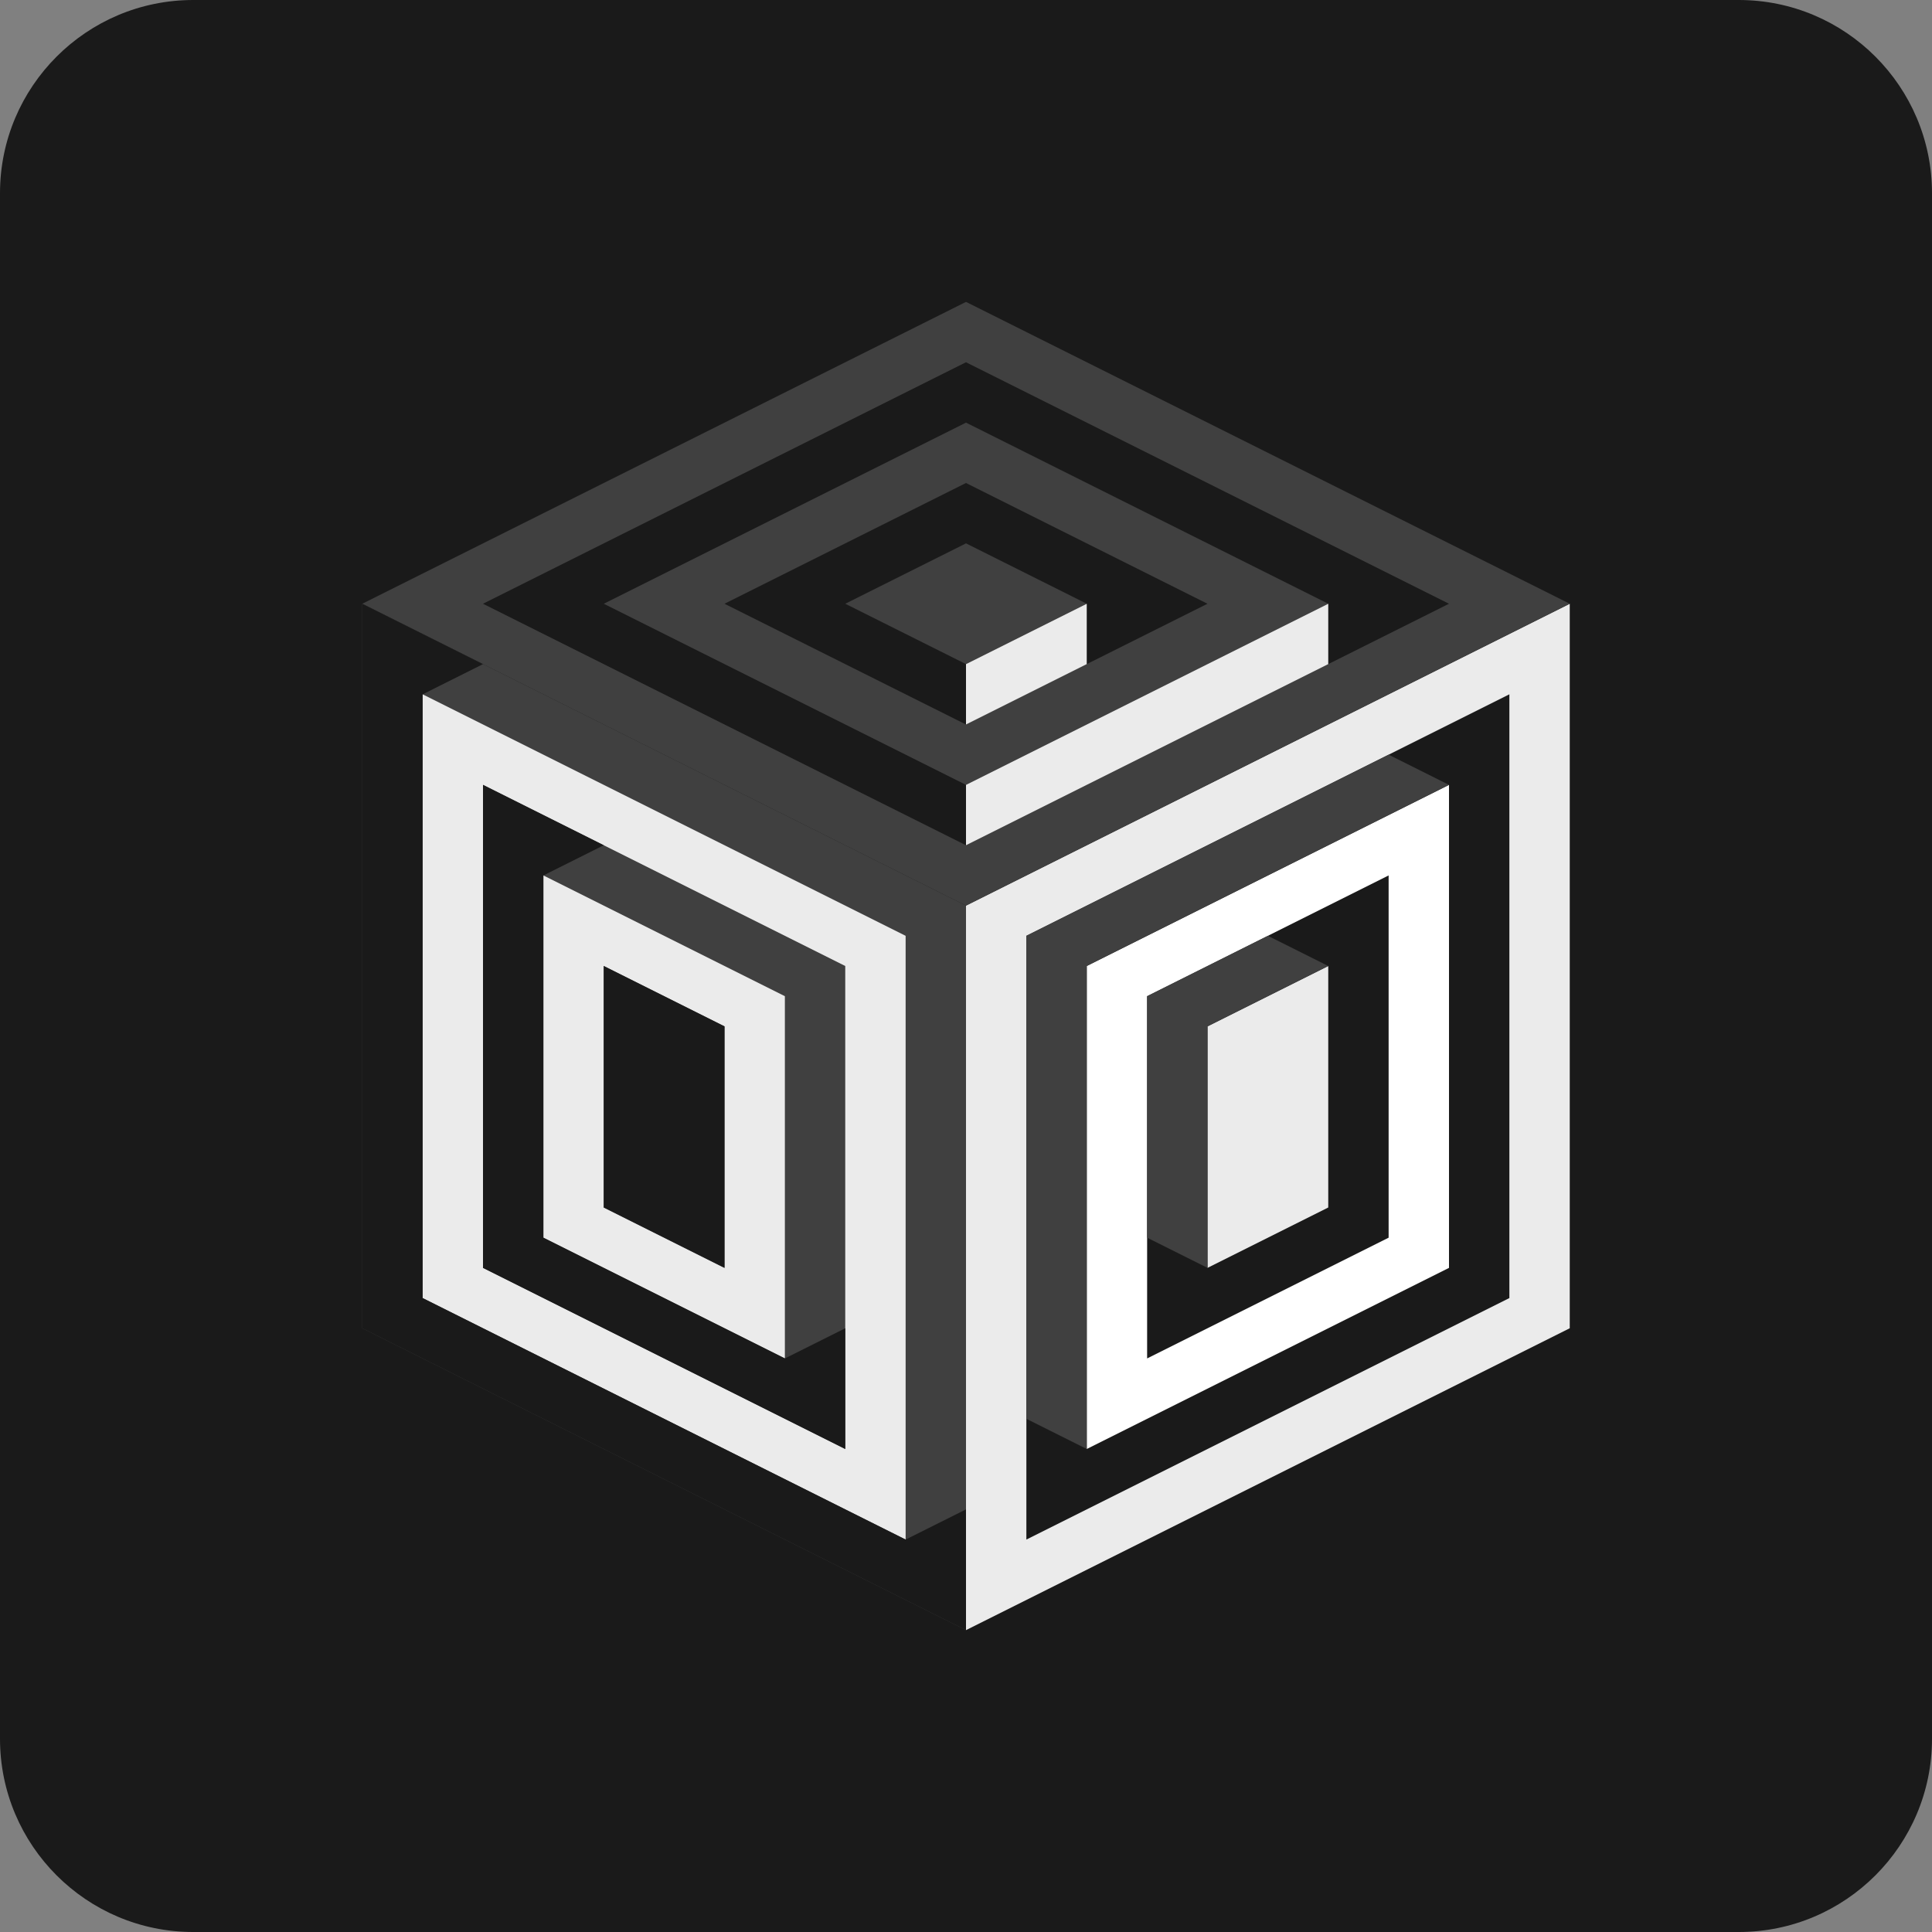<?xml version="1.0" encoding="UTF-8" standalone="no"?>
<!DOCTYPE svg PUBLIC "-//W3C//DTD SVG 1.1//EN" "http://www.w3.org/Graphics/SVG/1.1/DTD/svg11.dtd">
<svg width="100%" height="100%" viewBox="0 0 512 512" version="1.1" xmlns="http://www.w3.org/2000/svg" xmlns:xlink="http://www.w3.org/1999/xlink" xml:space="preserve" xmlns:serif="http://www.serif.com/" style="fill-rule:evenodd;clip-rule:evenodd;stroke-linejoin:round;stroke-miterlimit:2;">
    <rect x="0" y="0" width="512" height="512" fill="#808080" stroke="none"/>
    <path d="M512,51.2C512,22.942 489.058,0 460.8,0L51.2,0C22.942,0 0,22.942 0,51.2L0,460.8C0,489.058 22.942,512 51.2,512L460.8,512C489.058,512 512,489.058 512,460.8L512,51.2Z" style="fill:rgb(26,26,26);"/>
    <g id="Calque1">
        <g transform="matrix(1,0,0,1,1.35447e-13,48)">
            <path d="M256,384L416,304L416,112L256,192L256,384Z" style="fill:rgb(235,235,235);"/>
        </g>
        <g transform="matrix(1,0,0,1,5.83977e-14,48)">
            <path d="M96,112L256,192L256,384L96,304L96,112Z" style="fill:rgb(64,64,64);"/>
        </g>
        <g transform="matrix(1,0,0,1,1.15241e-13,16)">
            <path d="M240,232L240,392L112,328L112,168L240,232Z" style="fill:rgb(235,235,235);"/>
        </g>
        <g transform="matrix(1,0,0,1,1.15241e-13,16)">
            <path d="M224,368L224,240L128,192L128,320L224,368Z" style="fill:rgb(64,64,64);"/>
        </g>
        <g transform="matrix(1,0,0,1,1.15241e-13,16)">
            <path d="M144,312L208,344L208,248L144,216L144,312Z" style="fill:rgb(235,235,235);"/>
        </g>
        <g transform="matrix(1,0,0,1,1.15241e-13,16)">
            <path d="M192,320L192,256L160,240L160,304L192,320Z" style="fill:rgb(64,64,64);"/>
        </g>
        <g transform="matrix(1,0,0,1,1.15241e-13,16)">
            <path d="M160,208L144,216L144,312L208,344L224,336L224,368L128,320L128,192L160,208Z" style="fill:rgb(26,26,26);"/>
        </g>
        <g transform="matrix(1,0,0,1,1.15241e-13,16)">
            <path d="M160,240L160,304L192,320L192,256L160,240Z" style="fill:rgb(26,26,26);"/>
        </g>
    </g>
    <g id="Calque2">
        <g transform="matrix(1,0,0,1,1.15241e-13,16)">
            <path d="M272,392L400,328L400,168L272,232L272,392Z" style="fill:rgb(26,26,26);"/>
        </g>
        <g transform="matrix(1,0,0,1,1.15241e-13,16)">
            <path d="M288,240L288,368L384,320L384,192L288,240Z" style="fill:white;"/>
        </g>
        <g transform="matrix(1,0,0,1,1.15241e-13,16)">
            <path d="M304,248L304,344L368,312L368,216L304,248Z" style="fill:rgb(26,26,26);"/>
        </g>
        <g transform="matrix(1,0,0,1,1.15241e-13,16)">
            <path d="M320,256L320,320L352,304L352,240L320,256Z" style="fill:rgb(235,235,235);"/>
        </g>
        <g transform="matrix(1,0,0,1,1.15241e-13,16)">
            <path d="M288,368L272,360L272,232L368,184L384,192L288,240L288,368Z" style="fill:rgb(64,64,64);"/>
        </g>
        <g transform="matrix(1,0,0,1,1.15241e-13,16)">
            <path d="M320,320L304,312L304,248L336,232L352,240L320,256L320,320Z" style="fill:rgb(64,64,64);"/>
        </g>
        <g transform="matrix(1,0,0,1,1.15241e-13,16)">
            <path d="M256,224L416,144L256,64L96,144L256,224Z" style="fill:rgb(64,64,64);"/>
        </g>
        <g transform="matrix(1,0,0,1,1.15241e-13,16)">
            <path d="M256,208L384,144L256,80L128,144L256,208" style="fill:rgb(26,26,26);"/>
        </g>
        <g transform="matrix(1,0,0,1,1.15241e-13,16)">
            <path d="M160,144L256,96L352,144L256,192L160,144Z" style="fill:rgb(64,64,64);"/>
        </g>
        <g transform="matrix(1,0,0,1,1.15241e-13,16)">
            <path d="M192,144L256,112L320,144L256,176L192,144Z" style="fill:rgb(26,26,26);"/>
        </g>
        <g transform="matrix(1,0,0,1,1.15241e-13,16)">
            <path d="M224,144L256,160L288,144L256,128L224,144Z" style="fill:rgb(64,64,64);"/>
        </g>
        <g transform="matrix(1,0,0,1,1.15241e-13,16)">
            <path d="M256,192L256,208L352,160L352,144L256,192Z" style="fill:rgb(235,235,235);"/>
        </g>
        <g transform="matrix(1,0,0,1,1.15241e-13,16)">
            <path d="M256,160L256,176L288,160L288,144L256,160Z" style="fill:rgb(235,235,235);"/>
        </g>
        <g transform="matrix(1,0,0,1,-7.85816e-13,16)">
            <path d="M112,168L128,160L96,144L96,336L256,416L256,384L240,392L112,328L112,168Z" style="fill:rgb(26,26,26);"/>
        </g>
    </g>
</svg>
